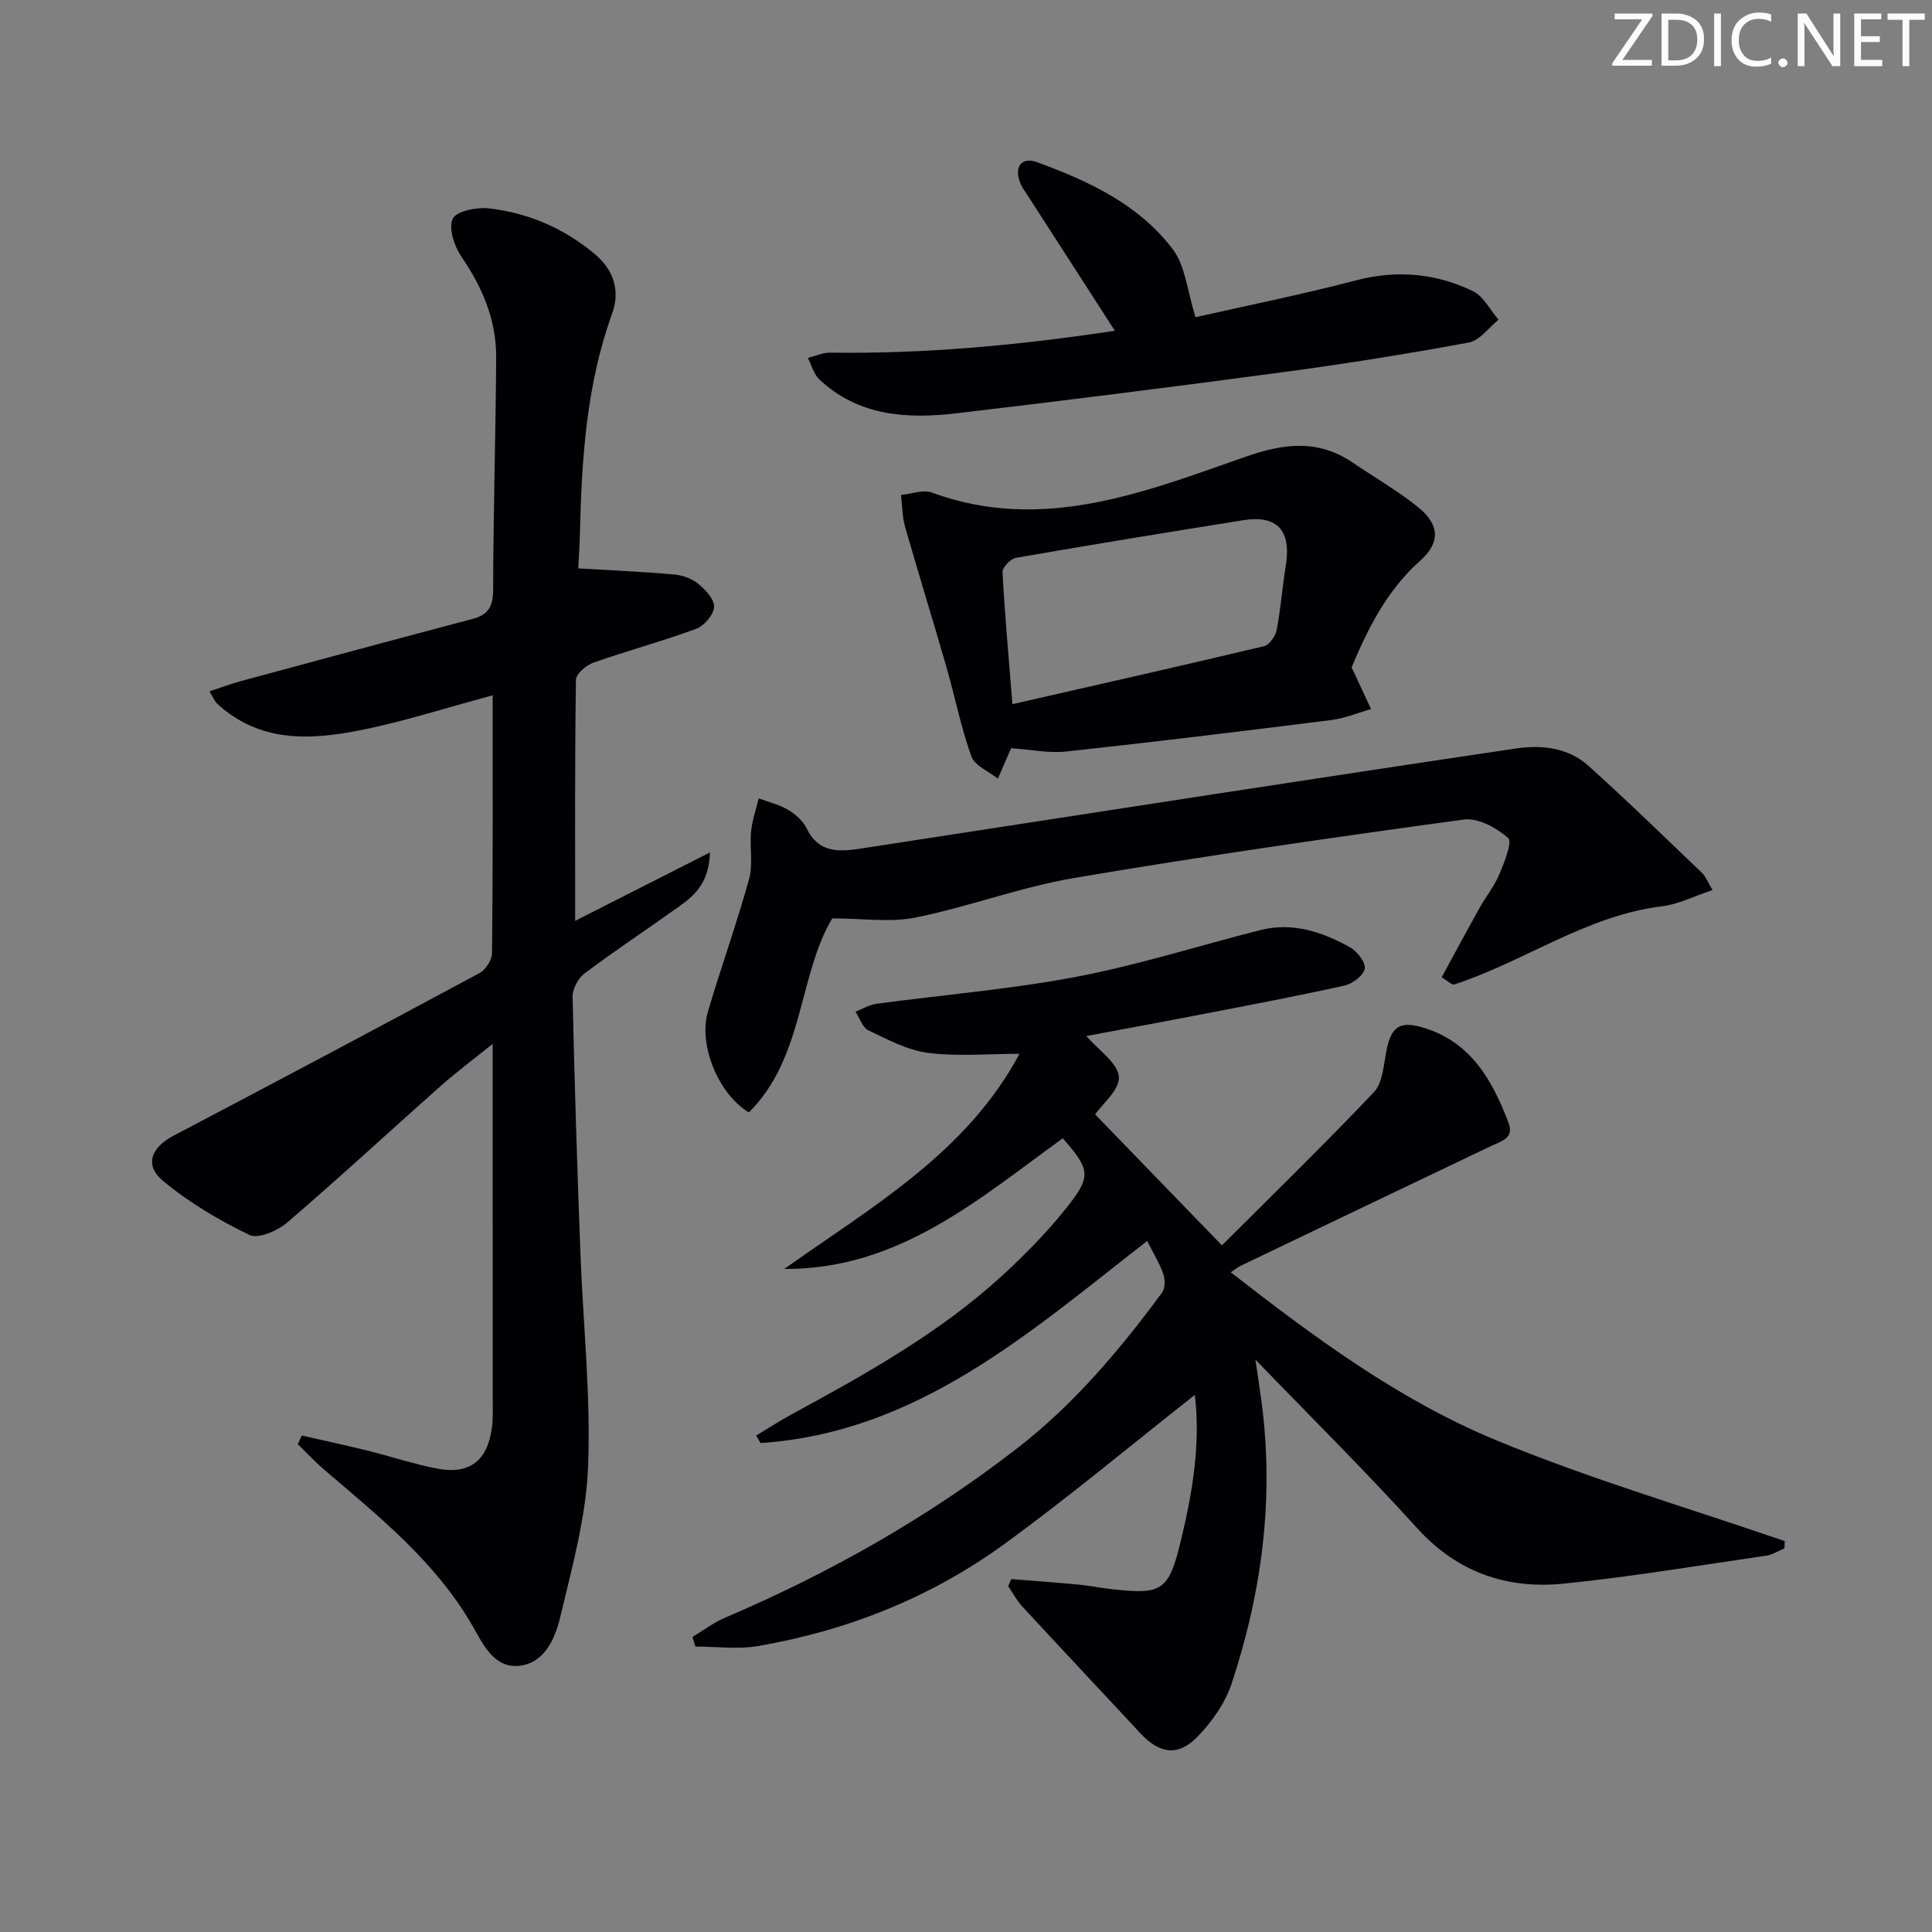 <svg enable-background="new 0 0 400 400" viewBox="0 0 400 400" xmlns="http://www.w3.org/2000/svg"><rect x="0" y="0" width="400" height="400" fill="#808080" stroke="none"/><g fill="#fafbfa"><path d="m342.2 3.2-6.3 9.2h6.1v1.2h-8.2v-.5l6.2-9.1h-5.7v-1.2h7.8v.4z"/><path d="m344 13.7v-10.9h3.1c1.6 0 3 .5 4.1 1.4 1.1 1 1.6 2.2 1.6 3.9s-.5 3-1.6 4-2.5 1.5-4.2 1.5h-3zm1.4-9.6v8.4h1.6c1.4 0 2.5-.4 3.2-1.1.8-.8 1.2-1.8 1.2-3.2s-.4-2.4-1.2-3.1-1.8-1-3.1-1z"/><path d="m356.3 2.8v10.9h-1.4v-10.9z"/><path d="m366.6 13.2c-.8.4-1.8.6-3 .6-1.6 0-2.8-.5-3.7-1.5s-1.4-2.3-1.4-3.9c0-1.7.5-3.2 1.6-4.2s2.4-1.6 4-1.6c1 0 1.9.1 2.6.4v1.5c-.8-.4-1.6-.6-2.6-.6-1.2 0-2.2.4-3 1.2s-1.1 1.9-1.1 3.3c0 1.3.4 2.3 1.1 3.1s1.6 1.1 2.8 1.1c1.1 0 2-.2 2.8-.7v1.3z"/><path d="m368.2 13c0-.3.1-.5.3-.6.2-.2.4-.3.6-.3.3 0 .5.1.7.3s.3.4.3.6-.1.5-.3.6c-.2.2-.4.3-.7.3s-.5-.1-.6-.3c-.2-.2-.3-.4-.3-.6z"/><path d="m381.1 13.7h-1.7l-5.5-8.4c-.2-.2-.3-.5-.4-.7 0 .2.1.8.1 1.5v7.6h-1.4v-10.9h1.8l5.3 8.3c.3.4.4.6.4.8 0-.3-.1-.8-.1-1.6v-7.5h1.4v10.9z"/><path d="m389.7 13.7h-5.8v-10.9h5.6v1.2h-4.2v3.5h3.9v1.2h-3.9v3.7h4.4z"/><path d="m398.4 4.1h-3.1v9.6h-1.4v-9.6h-3.1v-1.3h7.7v1.3z"/></g><path d="m237.51 256.92c-24.54 19.14-47.66 39.71-80.05 41.84-.3-.51-.6-1.03-.9-1.54 2.42-1.46 4.8-3.01 7.28-4.36 15.37-8.36 30.66-16.85 43.66-28.76 4.65-4.26 9.11-8.82 13.06-13.73 5.51-6.85 5.22-8.11-.52-14.7-17.49 12.65-34.03 27.2-57.67 27.05 18.17-12.88 37.77-24.05 48.7-44.54-6.59 0-12.86.58-18.94-.2-4.26-.55-8.37-2.77-12.34-4.66-1.22-.58-1.8-2.53-2.67-3.86 1.44-.56 2.83-1.43 4.31-1.63 13.82-1.87 27.76-3 41.44-5.6 12.83-2.44 25.36-6.44 38.04-9.66 6.71-1.7 12.86.36 18.61 3.57 1.48.83 3.27 3.14 3.03 4.43-.26 1.41-2.54 3.12-4.21 3.49-9.88 2.19-19.83 4.07-29.77 5.99-7.93 1.54-15.89 2.99-23.65 4.45 2.56 2.97 6.46 5.52 6.73 8.41.25 2.65-3.43 5.66-4.91 7.82 8.09 8.36 16.74 17.29 26.25 27.11 10.04-10.03 20.95-20.66 31.44-31.69 1.8-1.89 2.02-5.45 2.56-8.32.99-5.28 2.73-6.58 7.81-5.03 9.8 2.99 14.18 10.91 17.52 19.65 1.24 3.23-1.49 3.81-3.58 4.81-17.27 8.23-34.52 16.49-51.77 24.76-.72.35-1.36.87-2.15 1.39 17.25 13.44 34.75 26.4 54.77 34.7 19.51 8.09 39.91 14.06 59.92 20.96-.02.5-.03 1-.05 1.5-1.26.52-2.47 1.32-3.77 1.51-13.95 2.03-27.87 4.37-41.88 5.79-11.79 1.2-22.09-2.29-30.44-11.52-10.59-11.7-21.83-22.81-33.45-34.86.49 3.34.9 5.97 1.25 8.62 2.67 19.98.12 39.47-6.17 58.45-1.35 4.08-4.14 8.01-7.18 11.11-3.95 4.04-7.82 3.37-11.65-.75-8.15-8.76-16.36-17.48-24.48-26.27-1.16-1.25-1.97-2.82-2.95-4.24.21-.49.41-.98.62-1.48 4.64.37 9.29.71 13.93 1.14 2.15.2 4.27.64 6.41.89 10.96 1.28 12.25.53 14.81-10.08 2.42-9.99 4.07-20.11 2.87-30.08-13.17 10.37-25.92 21.02-39.32 30.79-15.23 11.11-32.51 17.99-51.09 21.2-4.21.73-8.66.11-12.99.11-.21-.66-.41-1.32-.62-1.98 2.23-1.34 4.33-2.96 6.7-3.97 21.68-9.24 42.04-20.74 60.68-35.21 11.69-9.07 21.09-20.27 29.83-32.08.66-.9.68-2.71.29-3.86-.74-2.17-1.99-4.17-3.35-6.88z" fill="#010104"/><path d="m102 143.96c-9.92 2.65-19.08 5.67-28.48 7.43-8.83 1.66-17.94 2.13-25.95-3.58-.94-.67-1.86-1.4-2.69-2.21-.44-.43-.67-1.07-1.51-2.47 2.44-.8 4.47-1.57 6.56-2.13 15.99-4.33 31.98-8.65 47.99-12.88 3.29-.87 4.17-2.7 4.18-6.08.04-15.98.52-31.96.63-47.94.06-7.72-2.79-14.52-7.16-20.89-1.49-2.18-2.74-5.89-1.85-7.91.69-1.57 4.97-2.45 7.49-2.16 8.24.94 15.72 4.19 22.08 9.59 3.76 3.19 5.15 7.5 3.45 12.19-5.35 14.77-6.31 30.14-6.68 45.61-.06 2.61-.24 5.22-.34 7.15 6.77.4 13.32.68 19.84 1.26 1.74.15 3.69.85 5.02 1.94 1.49 1.22 3.37 3.25 3.27 4.8-.11 1.63-2.08 3.91-3.75 4.52-6.99 2.58-14.22 4.52-21.25 7-1.49.53-3.59 2.32-3.61 3.56-.24 16.46-.16 32.93-.16 49.89 8.75-4.44 17.85-9.06 27.92-14.17-.23 6.33-3.18 8.9-6.39 11.19-6.5 4.64-13.17 9.06-19.56 13.85-1.34 1-2.53 3.22-2.5 4.85.38 17.63.96 35.25 1.61 52.87.55 14.79 2.17 29.61 1.6 44.35-.4 10.46-3.32 20.89-5.76 31.18-1.05 4.4-3.21 9.53-8.45 10.11-5.23.58-7.53-4.43-9.68-8.19-7.65-13.34-19.39-22.68-30.76-32.42-1.92-1.64-3.65-3.51-5.46-5.28.28-.59.56-1.19.84-1.78 4.53 1.03 9.07 2 13.57 3.12 4.82 1.19 9.56 2.78 14.42 3.72 6.67 1.3 10.42-1.58 11.35-8.36.29-2.13.18-4.32.18-6.49-.01-24.01-.01-48-.01-73.08-4.04 3.26-7.55 5.87-10.81 8.76-10.59 9.39-20.97 19.01-31.71 28.22-2 1.72-6.01 3.46-7.84 2.58-6.31-3.05-12.52-6.71-17.89-11.19-3.94-3.29-2.44-6.93 2.2-9.37 21.17-11.12 42.28-22.33 63.33-33.66 1.28-.69 2.58-2.72 2.59-4.14.19-17.65.13-35.3.13-53.36z" fill="#010104"/><path d="m354.57 184.27c-3.93 1.31-7.1 2.96-10.42 3.36-15.7 1.92-28.47 11.42-43.05 16.19-.51.17-1.36-.75-2.62-1.49 2.69-4.93 5.25-9.71 7.9-14.45 1.3-2.32 3.03-4.44 4.04-6.87 1.03-2.46 2.75-6.68 1.82-7.51-2.38-2.12-6.25-4.22-9.19-3.82-26.95 3.68-53.87 7.55-80.68 12.1-11.07 1.88-21.75 5.95-32.78 8.18-5.29 1.07-10.98.18-17.29.18-7.05 11.89-5.85 28.89-17.26 40.17-6.38-3.84-10.47-14.07-8.48-20.83 2.71-9.2 5.97-18.25 8.53-27.49.85-3.07.09-6.56.41-9.82.23-2.32 1.03-4.58 1.58-6.87 2.04.76 4.24 1.27 6.08 2.36 1.52.91 3.1 2.29 3.84 3.84 2.39 5 6.55 4.9 10.94 4.23 24.44-3.74 48.87-7.55 73.31-11.29 20.83-3.19 41.67-6.37 62.52-9.46 5.44-.81 10.88-.21 15.09 3.57 8.04 7.21 15.77 14.77 23.58 22.23.68.66 1.03 1.66 2.13 3.49z" fill="#010104"/><path d="m279.84 138.16c1.66 3.58 2.84 6.12 4.02 8.65-2.75.78-5.46 1.92-8.27 2.27-18.28 2.3-36.58 4.53-54.89 6.52-3.5.38-7.12-.4-11.48-.7.61-.48.27-.35.17-.11-.95 2.13-1.86 4.29-2.79 6.43-1.89-1.52-4.79-2.68-5.49-4.62-2.16-6-3.39-12.34-5.16-18.49-2.79-9.69-5.79-19.33-8.56-29.03-.6-2.11-.58-4.4-.85-6.61 2.14-.2 4.56-1.16 6.38-.49 22.97 8.42 44.08-.12 65.09-7.46 8.04-2.81 15.01-3.54 22.15 1.32 4.53 3.08 9.34 5.82 13.56 9.27 4.37 3.57 4.5 7.25.3 10.99-7.1 6.33-10.98 14.47-14.18 22.06zm-70.23 7.63c18.01-4.11 35.07-7.95 52.08-12 1.11-.26 2.38-2.08 2.63-3.35.85-4.38 1.16-8.86 1.88-13.27 1.2-7.34-1.72-10.6-8.86-9.46-15.68 2.51-31.36 5.06-47 7.78-1.11.19-2.83 1.99-2.78 2.97.45 8.58 1.24 17.14 2.05 27.33z" fill="#010104"/><path d="m230.82 68.48c-6.25-9.7-12.11-18.77-17.95-27.85-.63-.97-1.36-1.93-1.74-3-1.14-3.21.45-5.19 3.58-4.05 10.72 3.91 21.11 8.76 28.14 18.08 2.57 3.41 2.93 8.48 4.68 14.01 10.43-2.36 21.9-4.66 33.19-7.62 8.48-2.22 16.52-1.48 24.21 2.22 2.21 1.06 3.58 3.9 5.33 5.93-2.04 1.63-3.9 4.3-6.16 4.72-12.71 2.35-25.48 4.39-38.29 6.11-22.54 3.02-45.1 5.87-67.69 8.53-10.27 1.21-20.35.64-28.49-7.01-1.16-1.09-1.6-2.95-2.38-4.45 1.54-.38 3.08-1.11 4.62-1.09 19.64.28 39.08-1.53 58.95-4.53z" fill="#010104"/></svg>